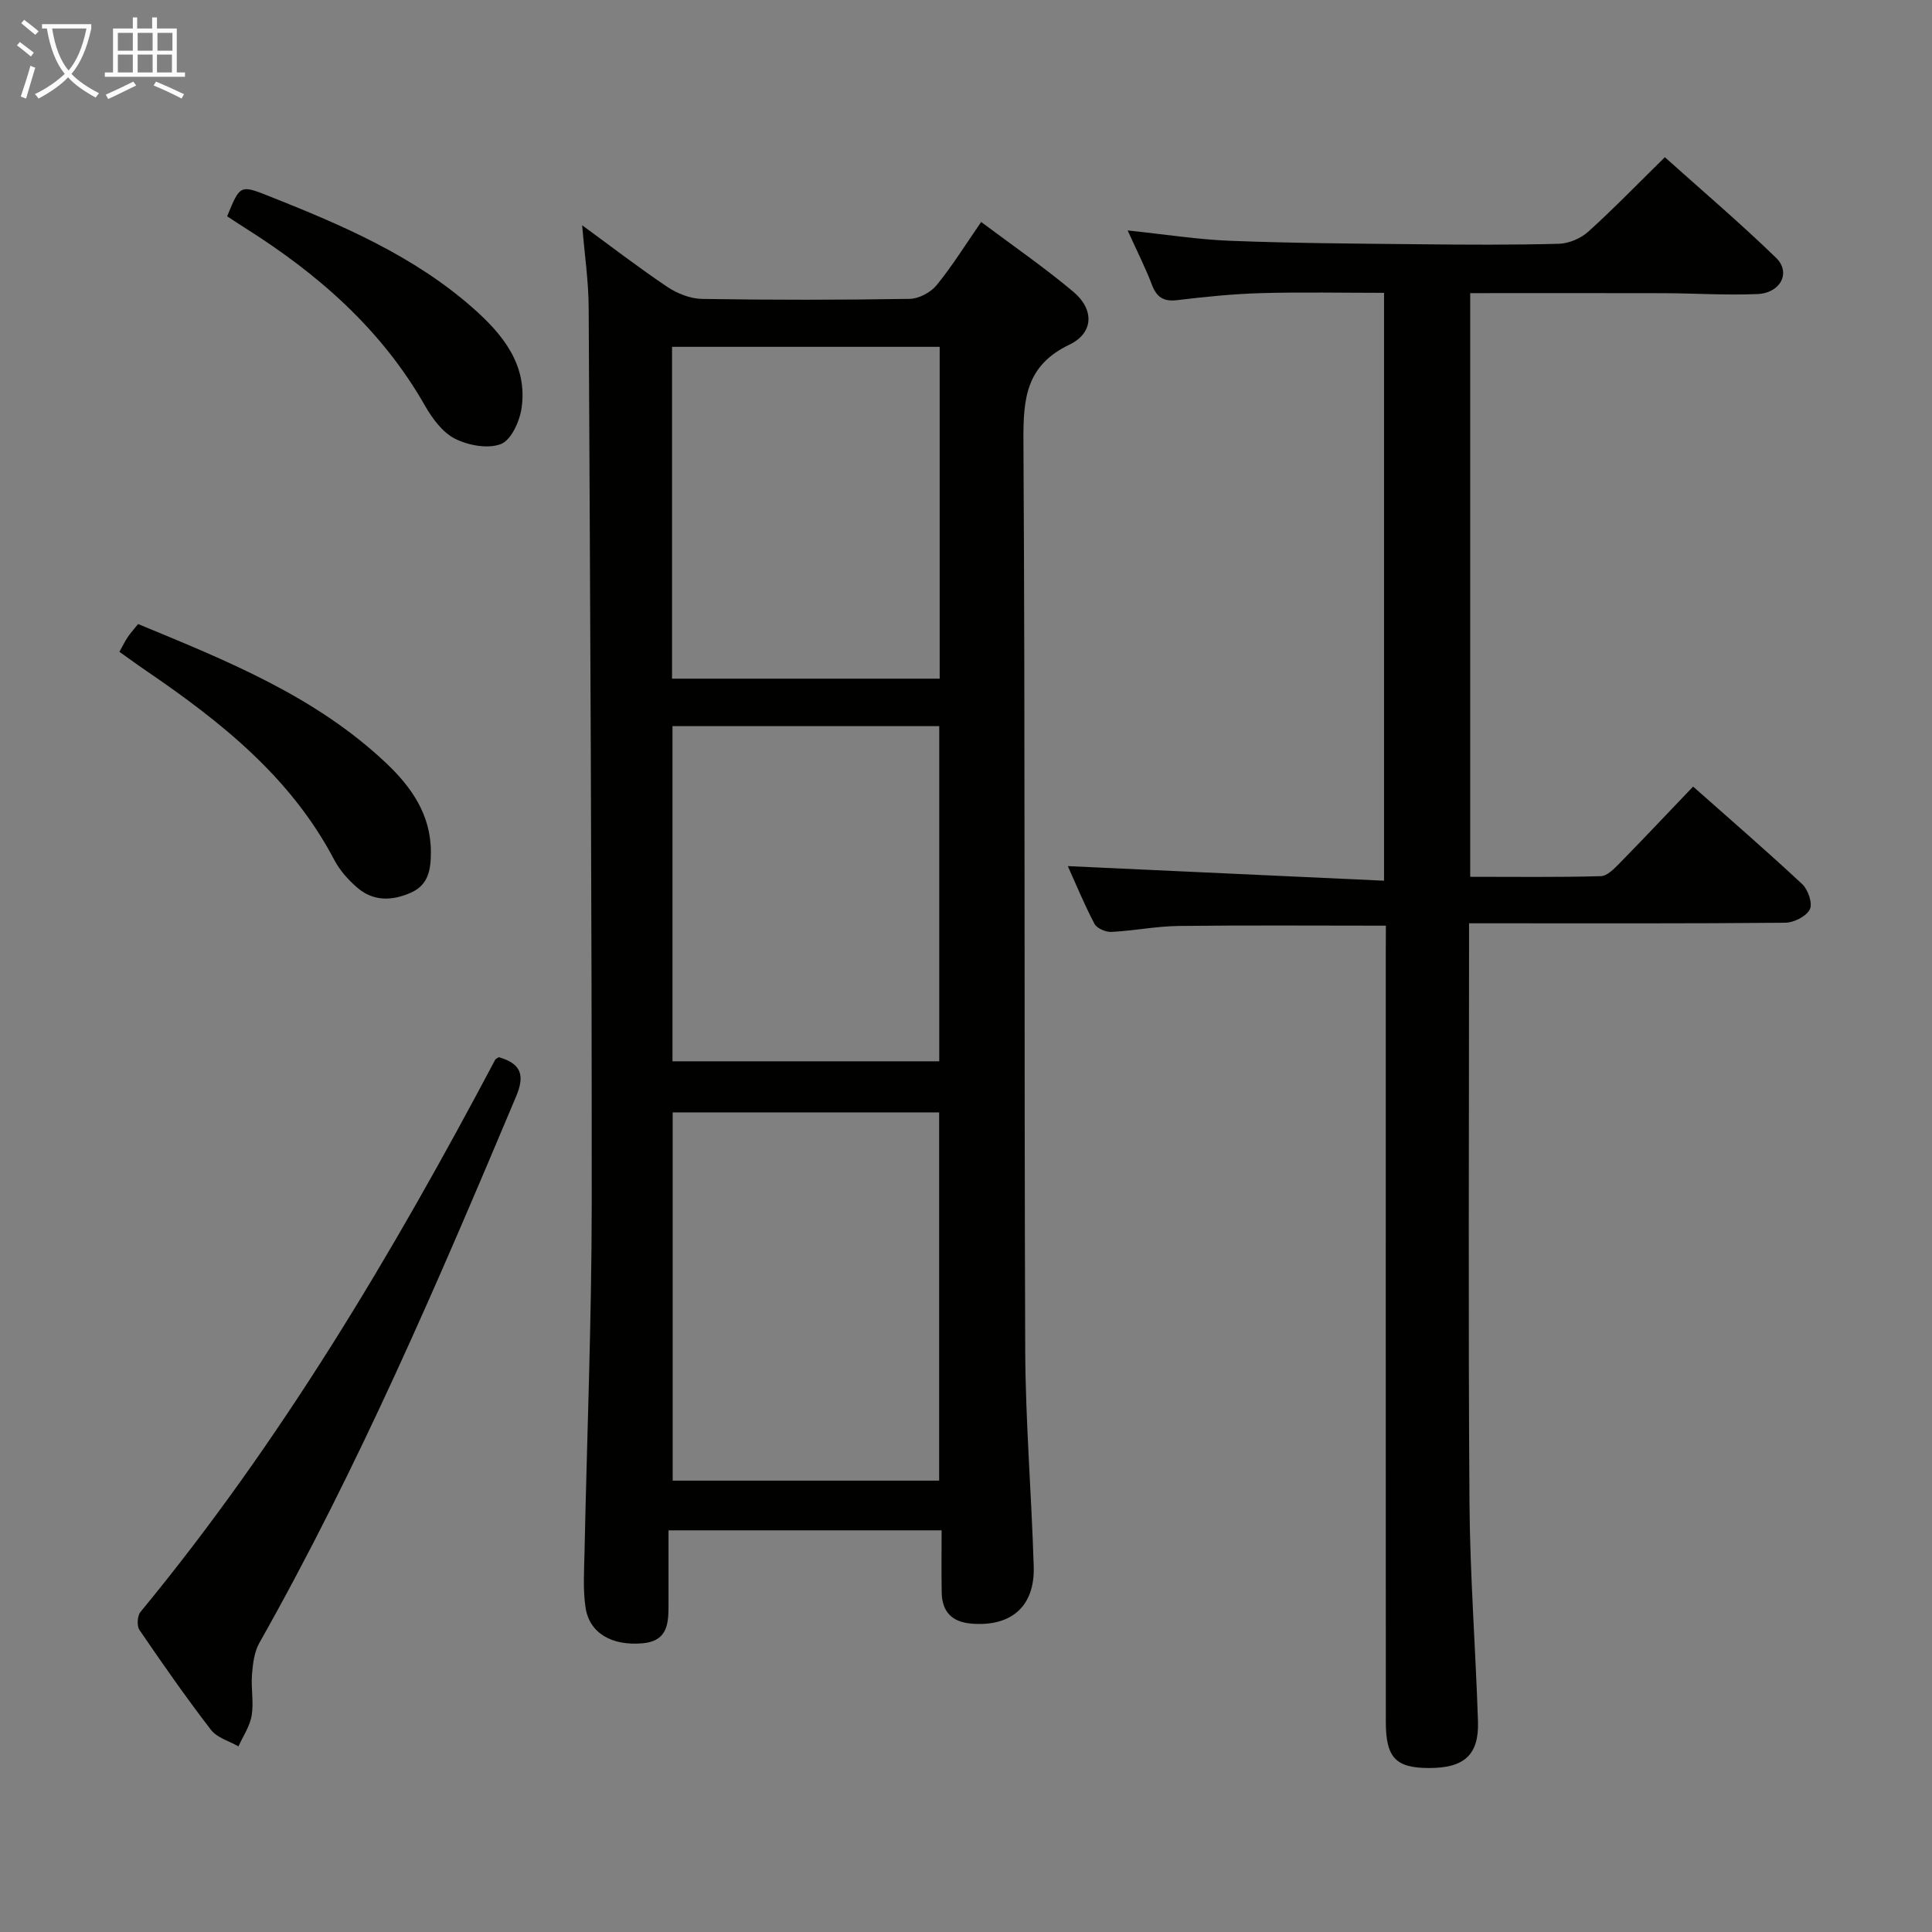 <svg enable-background="new 0 0 400 400" viewBox="0 0 400 400" xmlns="http://www.w3.org/2000/svg"><rect x="0" y="0" width="400" height="400" fill="#808080" stroke="none"/><g fill="#010100"><path d="m120.53 46.64c6.08 4.44 11.73 8.8 17.65 12.77 2.05 1.37 4.76 2.44 7.18 2.48 14.32.23 28.65.22 42.97-.01 1.91-.03 4.35-1.33 5.58-2.83 3.24-3.96 5.95-8.36 9.23-13.09 6.54 4.9 13.07 9.39 19.11 14.47 4.34 3.66 4.2 8.51-.85 10.93-8.93 4.28-9.56 11.08-9.51 19.77.37 62.8.13 125.6.37 188.39.06 14.95 1.31 29.88 1.76 44.83.25 8.26-4.68 12.49-12.93 11.8-4.02-.34-6.05-2.47-6.12-6.43-.08-4.15-.02-8.31-.02-12.88-18.8 0-37.18 0-56.54 0 0 5.08.01 10.04 0 15-.01 3.94.09 7.92-5.43 8.39-6.28.54-10.95-2.08-11.75-7.41-.56-3.75-.29-7.64-.21-11.46.5-23.95 1.47-47.89 1.49-71.84.03-61.95-.32-123.89-.63-185.84-.03-5.46-.84-10.9-1.35-17.04zm73.91 259.91c0-25.85 0-51.07 0-76.24-18.62 0-36.86 0-55.17 0v76.24zm-55.21-86.82h55.23c0-23.27 0-46.28 0-69.39-18.58 0-36.79 0-55.23 0zm-.09-79.22h55.41c0-23.02 0-45.73 0-68.7-18.59 0-36.93 0-55.41 0z"/><path d="m286.93 191.65c-14.72 0-28.83-.11-42.94.06-4.63.06-9.25 1-13.89 1.23-1.17.06-3-.73-3.5-1.67-2.14-4.07-3.89-8.34-5.52-11.95 21.71 1 43.39 2 65.47 3.02 0-41.24 0-81.27 0-121.71-8.56 0-17.01-.18-25.46.06-5.8.16-11.61.76-17.37 1.45-2.83.34-4.25-.6-5.24-3.21-1.34-3.53-3.07-6.92-5.01-11.22 7.66.8 14.5 1.89 21.36 2.15 12.97.5 25.96.58 38.94.71 9.66.1 19.33.16 28.99-.1 2.06-.06 4.51-1.1 6.06-2.49 5.3-4.79 10.28-9.94 15.87-15.43 7.63 6.84 15.56 13.59 23.02 20.82 3.14 3.04.96 7.3-3.84 7.51-6.47.28-12.97-.16-19.46-.18-13.27-.04-26.54-.01-40.02-.01v120.84c9.16 0 18.11.12 27.05-.13 1.34-.04 2.81-1.59 3.93-2.73 5.01-5.11 9.91-10.32 15.17-15.82 7.6 6.74 15.24 13.34 22.62 20.23 1.2 1.13 2.17 4.02 1.54 5.21-.76 1.45-3.31 2.74-5.09 2.75-19.83.19-39.66.12-59.49.12-1.79 0-3.58 0-5.97 0v5.89c0 37.99-.18 75.99.09 113.98.1 15.13 1.27 30.24 1.76 45.37.22 6.96-2.86 9.67-10.19 9.65-6.85-.02-8.89-2.15-8.89-9.57-.02-52.82-.01-105.65-.01-158.47.02-1.98.02-3.97.02-6.36z"/><path d="m103.26 218.88c4.7 1.33 5.43 3.78 3.59 8.14-16.17 38.43-32.6 76.73-53.15 113.12-1.07 1.89-1.35 4.34-1.53 6.57-.23 2.8.39 5.71-.06 8.45-.37 2.23-1.78 4.28-2.74 6.41-1.93-1.11-4.43-1.78-5.69-3.42-5.17-6.72-10.03-13.68-14.81-20.69-.57-.84-.44-2.93.22-3.73 29.04-35.21 52.19-74.18 73.46-114.37.09-.13.28-.19.71-.48z"/><path d="m24.72 134.95c.74-1.33 1.18-2.23 1.73-3.05s1.22-1.55 2.14-2.7c18.23 7.54 36.56 14.85 51.25 28.69 5.29 4.98 9.39 10.75 9.37 18.56-.01 3.52-.46 6.71-4.08 8.34-3.9 1.75-7.83 1.89-11.2-1.04-1.84-1.6-3.59-3.56-4.72-5.71-8.95-17.08-23.44-28.59-38.92-39.15-1.77-1.2-3.49-2.47-5.57-3.94z"/><path d="m47.03 44.78c2.68-6.56 2.68-6.55 8.83-4.11 15.01 5.96 29.83 12.3 42.12 23.16 6.13 5.42 11.25 11.7 10.02 20.57-.38 2.76-2.13 6.67-4.26 7.52-2.68 1.07-6.79.3-9.56-1.1-2.6-1.32-4.72-4.24-6.24-6.91-8.99-15.77-22.14-27.22-37.24-36.74-1.25-.78-2.48-1.61-3.67-2.39z"/></g><path d="m6.4 11.7c-1-.8-1.9-1.6-2.9-2.3l.6-.7c.9.7 1.9 1.4 2.9 2.2zm-2.1 8.3c.7-2.1 1.4-4.2 2-6.4.2.1.6.3 1 .4-.7 2.3-1.3 4.4-1.9 6.4zm3-12.8c-1.1-.9-2.1-1.7-2.9-2.4l.6-.7c1 .8 2 1.5 3 2.4zm1.4-1.3v-.9h10.2v.9c-.9 4.2-2.3 7.3-4.1 9.4 1.3 1.4 3.2 2.7 5.7 4-.2.2-.4.5-.7.9-2.5-1.4-4.4-2.7-5.7-4.2-1.4 1.5-3.5 3-6.1 4.4 0 0 0 0-.1-.1-.3-.4-.5-.7-.7-.8 2.7-1.3 4.7-2.8 6.2-4.2-1.8-2.2-3-5.3-3.7-9.4zm9.2 0h-7.1c.6 3.8 1.7 6.7 3.4 8.7 1.7-2 2.9-4.8 3.7-8.7z" fill="#fafbfa"/><path d="m31.6 3.6h.9v2.3h4.1v9.1h1.7v.9h-16.6v-.9h1.7v-9.1h4.1v-2.3h.9v2.3h3.1v-2.3zm-4 13.3.6.8c-1.9.9-3.8 1.9-5.8 2.8-.2-.3-.3-.6-.5-.9 2-.9 3.9-1.8 5.7-2.7zm-3.2-10.1v3.7h3.1v-3.7zm0 4.5v3.7h3.1v-3.7zm4.1-4.5v3.7h3.1v-3.7zm0 4.5v3.7h3.1v-3.7zm9.1 9.1c-2.1-1.1-4.1-2-5.8-2.7l.5-.8c2.2.9 4.1 1.8 5.8 2.6zm-1.9-13.6h-3.1v3.7h3.1zm-3.2 4.5v3.7h3.1v-3.7z" fill="#fafbfa"/></svg>